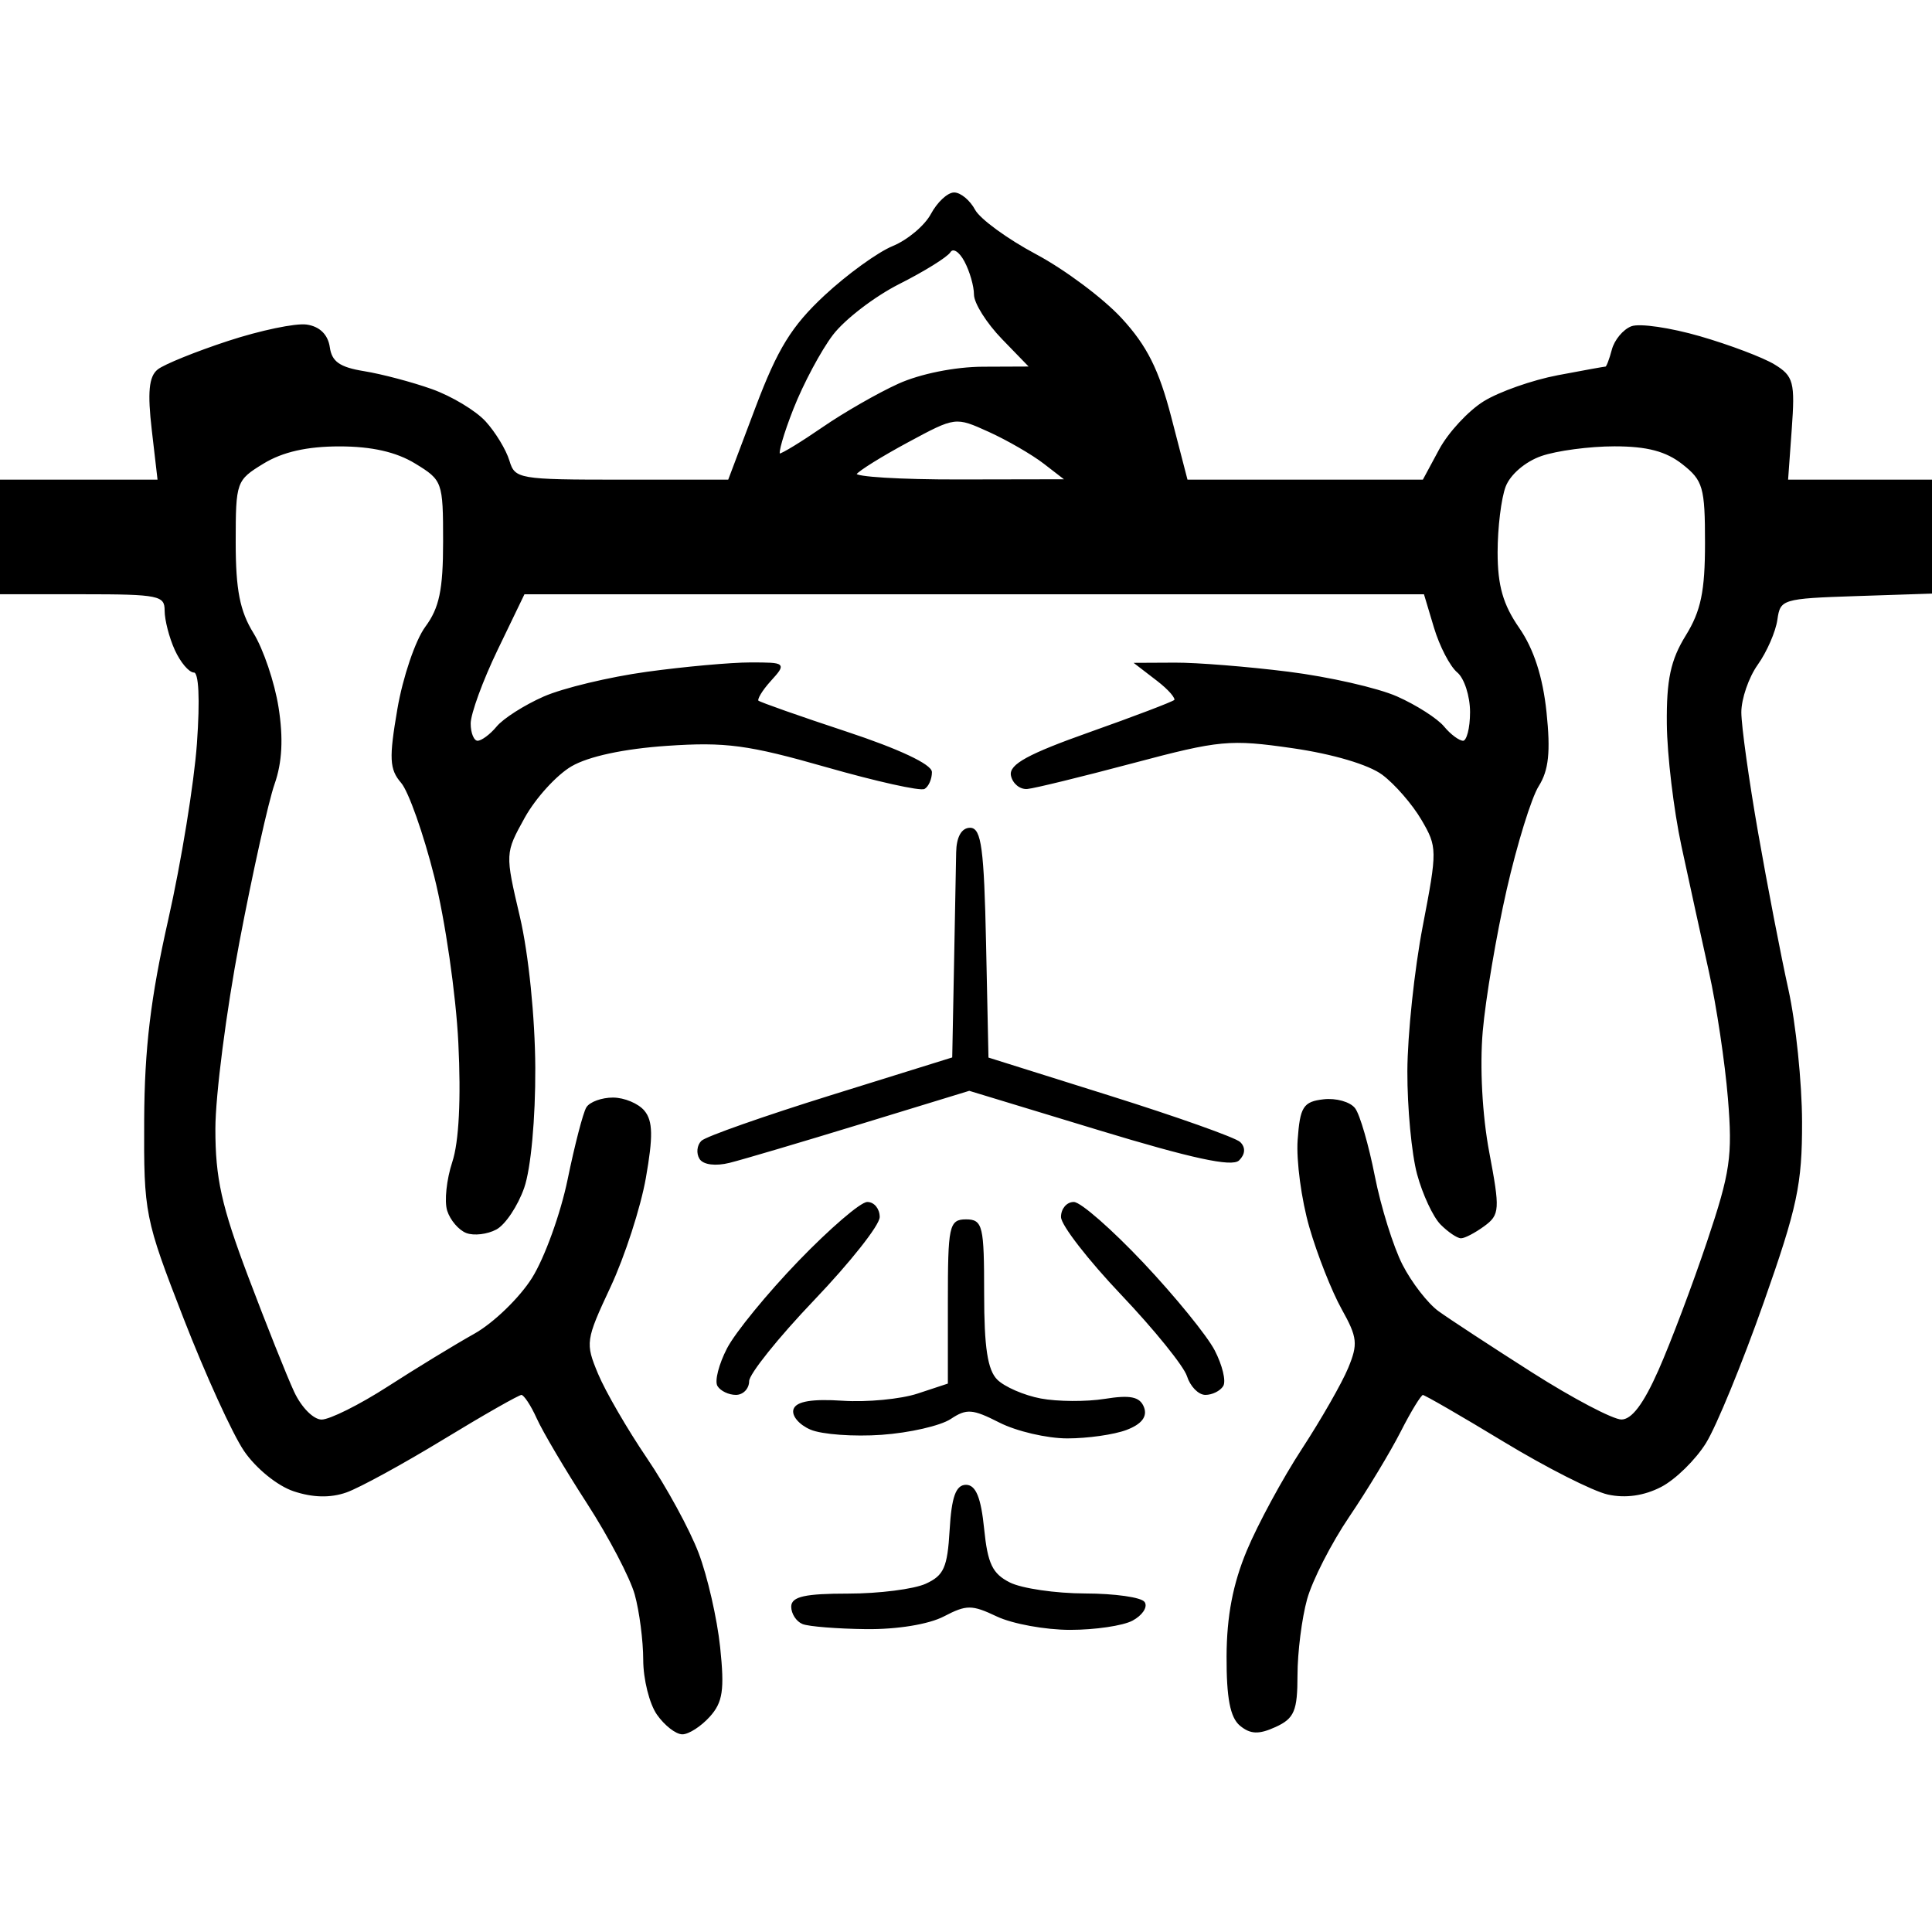 <?xml version="1.0" encoding="UTF-8" standalone="no"?>
<!-- Created with Inkscape (http://www.inkscape.org/) -->

<svg
   version="1.1"
   id="svg1161"
   width="500"
   height="500"
   viewBox="0 0 500 500"
   sodipodi:docname="workoutIcon.svg"
   inkscape:version="1.1.2 (0a00cf5339, 2022-02-04)"
   xmlns:inkscape="http://www.inkscape.org/namespaces/inkscape"
   xmlns:sodipodi="http://sodipodi.sourceforge.net/DTD/sodipodi-0.dtd"
   xmlns="http://www.w3.org/2000/svg"
   xmlns:svg="http://www.w3.org/2000/svg">
  <defs
     id="defs1165" />
  <sodipodi:namedview
     id="namedview1163"
     pagecolor="#ffffff"
     bordercolor="#666666"
     borderopacity="1.0"
     inkscape:pageshadow="2"
     inkscape:pageopacity="0.0"
     inkscape:pagecheckerboard="0"
     showgrid="false"
     height="500px"
     inkscape:zoom="0.97718229"
     inkscape:cx="28.142139"
     inkscape:cy="174.99294"
     inkscape:window-width="1920"
     inkscape:window-height="1011"
     inkscape:window-x="0"
     inkscape:window-y="0"
     inkscape:window-maximized="1"
     inkscape:current-layer="g1167" />
  <g
     inkscape:groupmode="layer"
     inkscape:label="Image"
     id="g1167"
     transform="translate(-2.222,-55.556)">
    <path
       style="fill:#000000;stroke-width:0.378;stroke-miterlimit:4;stroke-dasharray:none;stroke:#000000;stroke-opacity:1"
       d="m 178.803,504.204 c -1.596,0 -4.479,-2.253 -6.408,-5.006 -1.928,-2.753 -3.512,-9.088 -3.519,-14.077 -0.007,-4.989 -0.999,-12.618 -2.205,-16.954 -1.206,-4.336 -6.782,-14.977 -12.391,-23.649 -5.609,-8.671 -11.452,-18.553 -12.984,-21.959 -1.532,-3.407 -3.385,-6.194 -4.117,-6.194 -0.732,0 -9.859,5.196 -20.284,11.546 -10.424,6.35 -21.71,12.52 -25.079,13.71 -4.077,1.44 -8.597,1.342 -13.514,-0.293 C 74.127,439.94 68.573,435.429 65.526,430.951 62.561,426.594 55.518,411.142 49.874,396.612 39.866,370.849 39.614,369.582 39.724,345.42 c 0.084,-18.477 1.665,-31.645 6.22,-51.802 3.359,-14.865 6.702,-35.389 7.429,-45.608 0.826,-11.627 0.488,-18.581 -0.904,-18.581 -1.224,0 -3.401,-2.581 -4.839,-5.737 -1.438,-3.155 -2.614,-7.716 -2.614,-10.135 0,-4.055 -1.673,-4.399 -21.396,-4.399 H 2.222 V 194.52 179.88 H 22.714 43.205 L 41.685,166.785 c -1.122,-9.667 -0.738,-13.715 1.468,-15.466 1.643,-1.304 9.803,-4.607 18.132,-7.34 8.329,-2.733 17.451,-4.641 20.27,-4.241 3.288,0.467 5.38,2.518 5.836,5.72 0.542,3.815 2.667,5.31 9.009,6.338 4.564,0.74 12.454,2.826 17.532,4.636 5.078,1.81 11.296,5.546 13.818,8.302 2.522,2.756 5.277,7.291 6.122,10.078 1.485,4.897 2.468,5.068 29.239,5.068 h 27.702 l 7.138,-18.913 c 5.685,-15.064 9.299,-20.925 17.754,-28.8 5.839,-5.438 13.774,-11.183 17.634,-12.767 3.86,-1.584 8.339,-5.347 9.953,-8.362 1.614,-3.015 4.247,-5.482 5.853,-5.482 1.605,0 3.973,1.97 5.262,4.379 1.289,2.408 8.421,7.618 15.85,11.578 7.428,3.959 17.377,11.398 22.108,16.53 6.532,7.086 9.616,13.242 12.817,25.585 l 4.216,16.253 h 30.585 30.585 l 4.274,-7.936 c 2.351,-4.365 7.517,-9.94 11.481,-12.39 3.964,-2.45 12.544,-5.466 19.068,-6.704 6.524,-1.237 12.112,-2.249 12.417,-2.249 0.306,0 1.085,-2.022 1.731,-4.493 0.646,-2.471 2.867,-5.143 4.936,-5.936 2.068,-0.794 10.019,0.371 17.669,2.587 7.649,2.217 16.303,5.493 19.231,7.281 4.835,2.953 5.234,4.468 4.361,16.545 l -0.962,13.295 h 18.725 18.725 v 14.552 14.552 l -19.707,0.651 c -19.072,0.63 -19.733,0.831 -20.497,6.252 -0.434,3.081 -2.715,8.305 -5.068,11.609 -2.353,3.304 -4.272,8.892 -4.265,12.417 0.007,3.525 1.963,17.558 4.347,31.184 2.384,13.626 5.907,31.869 7.831,40.541 1.923,8.671 3.515,24.079 3.536,34.239 0.034,16.152 -1.216,22.033 -9.948,46.792 -5.493,15.575 -12.179,31.864 -14.857,36.198 -2.679,4.334 -7.887,9.44 -11.574,11.347 -4.357,2.253 -9.13,2.934 -13.635,1.944 -3.812,-0.837 -15.936,-6.983 -26.942,-13.656 -11.006,-6.674 -20.461,-12.134 -21.012,-12.134 -0.551,0 -3.191,4.307 -5.868,9.572 -2.677,5.265 -8.673,15.188 -13.323,22.052 -4.651,6.864 -9.57,16.492 -10.932,21.396 -1.362,4.904 -2.481,13.753 -2.488,19.663 -0.011,9.237 -0.794,11.103 -5.577,13.282 -4.254,1.938 -6.375,1.862 -9.009,-0.324 -2.469,-2.049 -3.43,-7.086 -3.392,-17.786 0.037,-10.373 1.631,-18.706 5.225,-27.314 2.844,-6.813 9.247,-18.63 14.228,-26.259 4.981,-7.629 10.381,-17.07 12,-20.978 2.608,-6.295 2.415,-8.054 -1.692,-15.408 -2.55,-4.566 -6.307,-14.089 -8.35,-21.162 -2.043,-7.074 -3.401,-17.209 -3.017,-22.523 0.613,-8.498 1.398,-9.743 6.52,-10.338 3.203,-0.372 6.813,0.641 8.022,2.252 1.209,1.611 3.484,9.462 5.054,17.447 1.57,7.985 4.796,18.322 7.168,22.971 2.372,4.649 6.598,10.106 9.393,12.127 2.794,2.021 13.695,9.16 24.224,15.864 10.529,6.705 20.974,12.197 23.21,12.206 2.789,0.011 5.865,-4.048 9.798,-12.934 3.153,-7.123 8.797,-22.072 12.542,-33.221 6.037,-17.971 6.652,-22.187 5.423,-37.162 -0.762,-9.291 -2.963,-23.986 -4.891,-32.658 -1.928,-8.671 -5.141,-23.367 -7.141,-32.658 -2,-9.291 -3.7,-23.498 -3.778,-31.571 -0.11,-11.413 0.974,-16.484 4.87,-22.788 3.942,-6.378 5.012,-11.504 5.012,-24.008 0,-14.494 -0.525,-16.312 -5.934,-20.567 -4.281,-3.367 -9.208,-4.668 -17.682,-4.668 -6.461,0 -15.012,1.138 -19.001,2.529 -4.204,1.466 -8.133,4.841 -9.345,8.03 -1.15,3.025 -2.091,10.701 -2.091,17.058 0,8.651 1.412,13.594 5.617,19.662 3.755,5.418 6.089,12.621 7.041,21.727 1.071,10.246 0.575,14.965 -2.001,19.043 -1.884,2.982 -5.62,15.05 -8.302,26.818 -2.683,11.768 -5.475,28.295 -6.205,36.726 -0.794,9.163 -0.119,21.737 1.677,31.258 2.815,14.917 2.737,16.124 -1.219,19.017 -2.324,1.699 -4.972,3.089 -5.886,3.089 -0.913,0 -3.227,-1.566 -5.141,-3.48 -1.914,-1.914 -4.636,-7.742 -6.048,-12.95 -1.413,-5.209 -2.542,-17.185 -2.511,-26.614 0.032,-9.429 1.82,-26.303 3.974,-37.499 3.798,-19.741 3.787,-20.577 -0.364,-27.667 -2.354,-4.021 -6.939,-9.292 -10.188,-11.713 -3.538,-2.637 -12.879,-5.407 -23.29,-6.907 -16.271,-2.344 -18.917,-2.096 -41.39,3.881 -13.204,3.512 -25.489,6.514 -27.299,6.672 -1.811,0.158 -3.629,-1.332 -4.04,-3.311 -0.564,-2.713 4.401,-5.422 20.184,-11.014 11.513,-4.079 21.424,-7.85 22.025,-8.381 0.601,-0.531 -1.426,-2.9 -4.505,-5.265 l -5.597,-4.3 10.194,-0.05 c 5.607,-0.028 18.778,1.026 29.27,2.342 10.492,1.316 23.134,4.191 28.094,6.391 4.96,2.199 10.409,5.684 12.109,7.743 1.7,2.059 3.981,3.744 5.068,3.744 1.087,0 1.976,-3.423 1.976,-7.607 0,-4.184 -1.516,-8.865 -3.368,-10.402 -1.852,-1.537 -4.547,-6.729 -5.987,-11.537 l -2.619,-8.742 H 254.353 137.828 l -6.992,14.498 c -3.846,7.974 -6.992,16.589 -6.992,19.144 0,2.556 0.889,4.646 1.976,4.646 1.087,0 3.367,-1.685 5.068,-3.744 1.7,-2.059 7.145,-5.529 12.1,-7.71 4.955,-2.181 16.937,-5.057 26.627,-6.391 9.69,-1.334 21.756,-2.425 26.813,-2.425 9.062,0 9.136,0.066 5.106,4.518 -2.249,2.485 -3.673,4.881 -3.164,5.324 0.509,0.443 10.806,4.068 22.884,8.055 13.444,4.438 21.959,8.436 21.959,10.309 0,1.683 -0.8,3.554 -1.778,4.158 -0.978,0.604 -12.38,-1.931 -25.338,-5.634 -20.218,-5.777 -26.074,-6.56 -41.285,-5.52 -11.165,0.764 -20.334,2.732 -24.775,5.319 -3.877,2.258 -9.361,8.28 -12.186,13.381 -5.12,9.246 -5.124,9.326 -1.262,25.786 2.241,9.553 3.916,26.002 3.975,39.033 0.059,13.087 -1.139,26.068 -2.859,30.986 -1.629,4.655 -4.834,9.465 -7.122,10.69 -2.289,1.225 -5.716,1.63 -7.617,0.901 -1.901,-0.729 -4.074,-3.275 -4.831,-5.658 -0.756,-2.382 -0.162,-8.008 1.321,-12.501 1.73,-5.243 2.293,-16.325 1.571,-30.933 -0.619,-12.52 -3.424,-31.885 -6.234,-43.034 -2.81,-11.149 -6.682,-22.089 -8.605,-24.312 -2.99,-3.457 -3.125,-6.204 -0.939,-18.971 1.406,-8.211 4.645,-17.753 7.197,-21.204 3.653,-4.942 4.64,-9.654 4.64,-22.166 0,-15.51 -0.175,-15.997 -7.32,-20.353 -4.955,-3.021 -11.322,-4.463 -19.707,-4.463 -8.385,0 -14.753,1.442 -19.707,4.463 -7.159,4.365 -7.32,4.816 -7.32,20.559 0,12.303 1.089,17.859 4.624,23.577 2.543,4.115 5.452,12.723 6.465,19.129 1.265,8.004 0.944,14.201 -1.026,19.811 -1.577,4.49 -5.665,22.86 -9.085,40.822 -3.42,17.962 -6.226,39.752 -6.236,48.423 -0.014,12.787 1.589,20.021 8.487,38.288 4.677,12.387 10.034,25.816 11.904,29.842 1.918,4.13 5.098,7.32 7.298,7.32 2.144,0 9.884,-3.857 17.198,-8.571 7.315,-4.714 17.389,-10.859 22.387,-13.656 4.998,-2.797 11.757,-9.328 15.019,-14.514 3.262,-5.186 7.423,-16.695 9.247,-25.574 1.824,-8.88 3.993,-17.241 4.822,-18.581 0.828,-1.34 3.856,-2.437 6.728,-2.437 2.872,0 6.471,1.505 7.997,3.343 2.134,2.571 2.21,6.553 0.328,17.234 -1.346,7.64 -5.458,20.326 -9.139,28.192 -6.459,13.803 -6.571,14.592 -3.218,22.618 1.911,4.574 7.606,14.4 12.656,21.835 5.049,7.436 11.058,18.459 13.352,24.497 2.294,6.037 4.8,16.999 5.57,24.36 1.153,11.029 0.686,14.17 -2.652,17.859 -2.228,2.462 -5.357,4.477 -6.953,4.477 z m 71.597,-324.374 27.723,-0.05 -5.631,-4.349 c -3.097,-2.392 -9.542,-6.12 -14.323,-8.286 -8.676,-3.93 -8.715,-3.925 -21.032,2.71 -6.787,3.656 -12.817,7.407 -13.4,8.336 -0.583,0.929 11.415,1.667 26.663,1.639 z m -46.411,-6.707 c 0.688,0 5.744,-3.092 11.236,-6.87 5.492,-3.779 14.29,-8.824 19.55,-11.212 5.618,-2.55 14.626,-4.362 21.83,-4.391 l 12.266,-0.05 -7.199,-7.427 c -3.959,-4.085 -7.199,-9.219 -7.199,-11.409 0,-2.19 -1.122,-6.08 -2.494,-8.643 -1.408,-2.631 -3.124,-3.676 -3.941,-2.4 -0.796,1.244 -6.705,4.913 -13.132,8.154 -6.427,3.241 -14.201,9.202 -17.277,13.246 -3.076,4.044 -7.685,12.674 -10.242,19.177 -2.557,6.503 -4.087,11.824 -3.399,11.824 z m 22.332,303.862 c -7.432,-0.09 -14.78,-0.675 -16.329,-1.3 -1.548,-0.625 -2.815,-2.572 -2.815,-4.327 0,-2.423 3.496,-3.191 14.534,-3.191 7.994,0 17.067,-1.154 20.163,-2.565 4.776,-2.176 5.731,-4.31 6.3,-14.077 0.491,-8.433 1.573,-11.511 4.048,-11.511 2.4,0 3.705,3.247 4.505,11.209 0.915,9.103 2.184,11.741 6.757,14.043 3.097,1.559 11.905,2.85 19.574,2.868 7.669,0.018 14.539,0.996 15.266,2.172 0.727,1.177 -0.667,3.204 -3.097,4.505 -2.431,1.301 -9.654,2.365 -16.052,2.365 -6.398,0 -14.902,-1.552 -18.899,-3.449 -6.516,-3.092 -7.949,-3.093 -13.854,-0.013 -3.916,2.042 -12.066,3.368 -20.1,3.271 z m 4.048,-50.285 c -7.181,0.505 -15.422,-0.092 -18.313,-1.327 -2.891,-1.235 -4.822,-3.513 -4.291,-5.063 0.652,-1.905 4.703,-2.571 12.499,-2.055 6.344,0.42 15.116,-0.419 19.494,-1.864 l 7.96,-2.627 v -21.222 c 0,-19.72 0.319,-21.222 4.505,-21.222 4.148,0 4.505,1.502 4.505,18.983 0,14.048 0.897,19.88 3.451,22.434 1.898,1.898 7.014,4.119 11.368,4.936 4.355,0.817 11.817,0.862 16.583,0.1 6.602,-1.056 8.98,-0.567 9.985,2.054 0.88,2.293 -0.592,4.166 -4.414,5.619 -3.154,1.199 -10.015,2.18 -15.247,2.18 -5.232,0 -13.113,-1.836 -17.514,-4.08 -6.989,-3.563 -8.603,-3.68 -12.757,-0.922 -2.615,1.737 -10.631,3.57 -17.812,4.075 z m -37.699,-10.334 c -1.785,0 -3.853,-0.984 -4.597,-2.186 -0.743,-1.202 0.365,-5.51 2.462,-9.572 2.097,-4.062 10.413,-14.227 18.48,-22.589 8.067,-8.361 16.021,-15.203 17.676,-15.203 1.655,0 3.009,1.661 3.009,3.691 0,2.03 -7.601,11.647 -16.892,21.372 -9.291,9.724 -16.892,19.212 -16.892,21.084 0,1.872 -1.46,3.403 -3.245,3.403 z m 121.508,0 c -1.702,0 -3.77,-2.13 -4.596,-4.734 -0.826,-2.604 -8.496,-12.097 -17.044,-21.095 -8.548,-8.998 -15.541,-18.017 -15.541,-20.041 0,-2.024 1.397,-3.68 3.106,-3.68 1.708,0 9.78,7.076 17.938,15.724 8.158,8.648 16.43,18.813 18.383,22.589 1.953,3.776 2.942,7.849 2.199,9.051 -0.743,1.202 -2.743,2.186 -4.445,2.186 z M 190.986,356.316 c -3.561,0.887 -6.681,0.497 -7.574,-0.948 -0.835,-1.351 -0.636,-3.339 0.443,-4.418 1.079,-1.079 16.142,-6.378 33.475,-11.777 l 31.514,-9.815 0.457,-23.5 c 0.252,-12.925 0.505,-26.287 0.563,-29.694 0.067,-3.902 1.332,-6.194 3.419,-6.194 2.717,0 3.426,5.348 3.941,29.711 l 0.628,29.711 31.532,9.907 c 17.342,5.449 32.494,10.829 33.671,11.956 1.348,1.291 1.248,2.941 -0.268,4.457 -1.709,1.709 -12.175,-0.56 -36.066,-7.821 l -33.658,-10.229 -28.011,8.573 c -15.406,4.715 -30.736,9.252 -34.066,10.082 z"
       id="path1269" />
  </g>
</svg>
